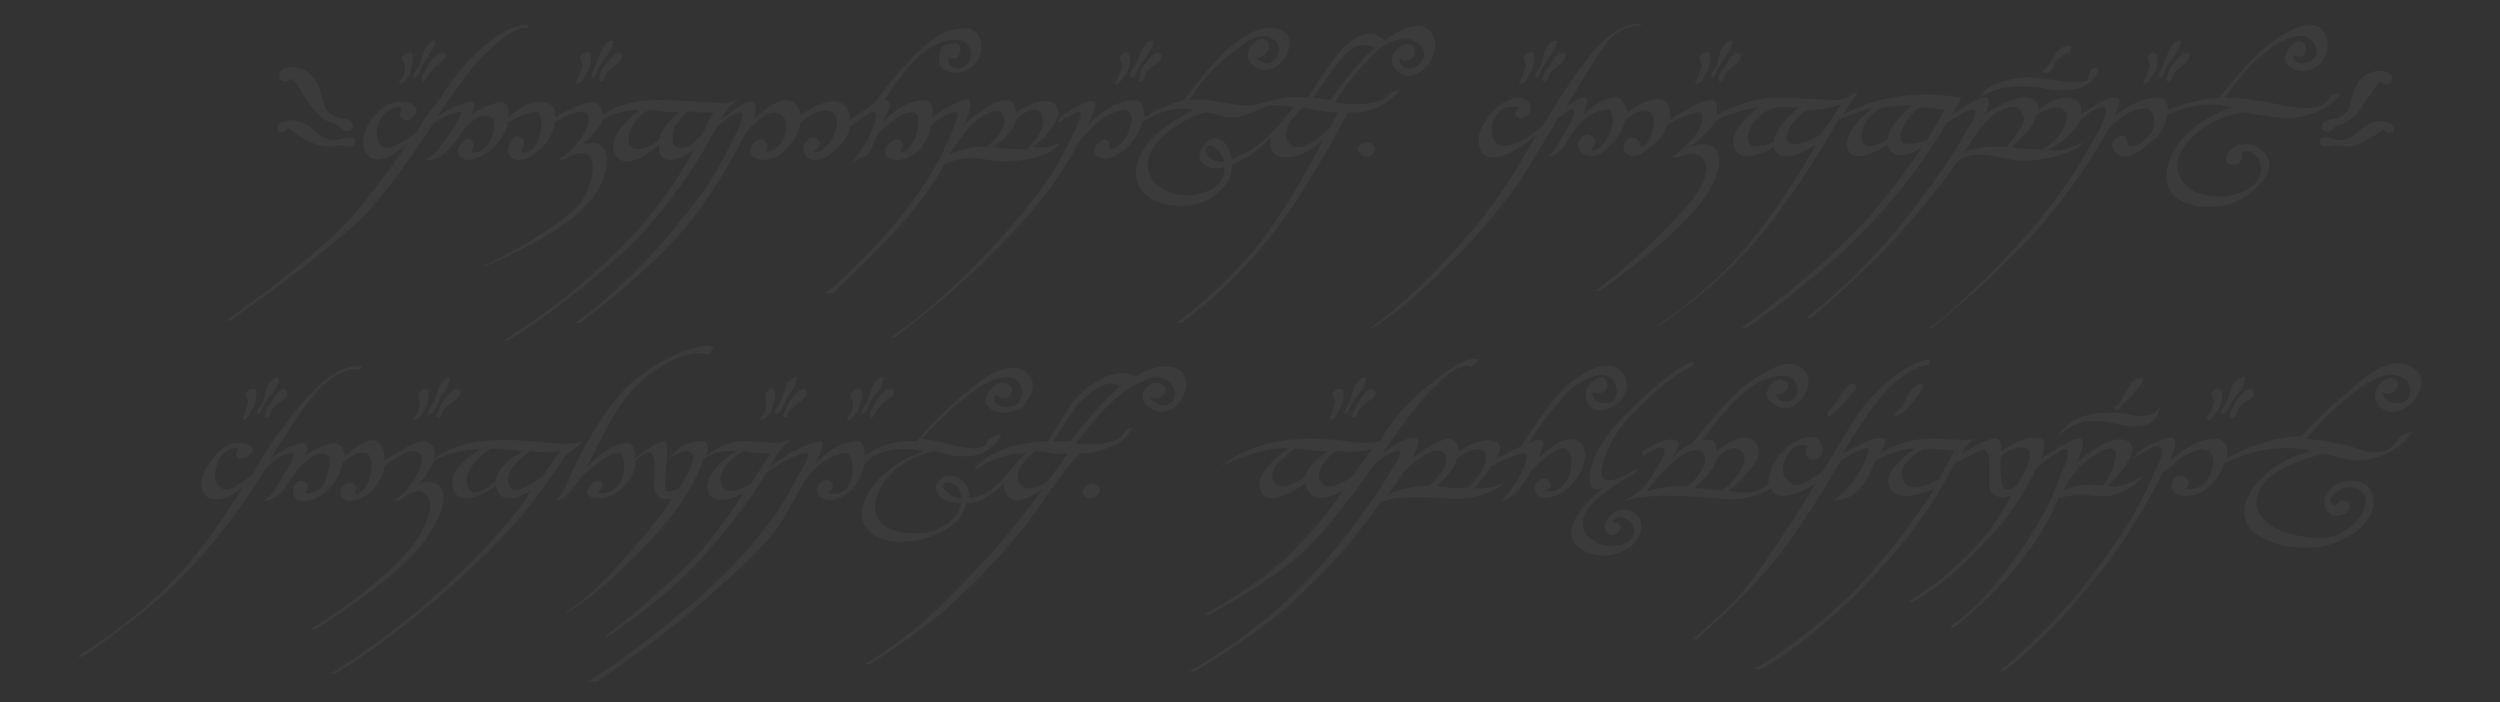 <svg xmlns:svg="http://www.w3.org/2000/svg" xmlns="http://www.w3.org/2000/svg" width="453.8" height="127.5" xml:space="preserve" version="1">
<rect width="100%" height="100%" fill="#333333" stroke="none"/>
<style>
	.s0{
		fill:#fff;
		opacity: 0.04;
	}
</style>  <defs>
    <clipPath clipPathUnits="userSpaceOnUse">
      <path d="M0 0L0 0 0 0 0 0z"/>
    </clipPath>
    <clipPath clipPathUnits="userSpaceOnUse">
      <path d="M0 0L0 0 0 0 0 0z"/>
    </clipPath>
  </defs>
  <g transform="matrix(1.25,0,0,-1.25,55.699,192.415)" class="s0">
    <g transform="matrix(3.596,0,0,3.596,-42.306,-218.403)">
      <path d="M37.5 96.9C37.5 96.9 38.2 97.3 39.2 97.1 40.1 96.9 41.8 97.1 42.2 97.8 42.2 97.8 41.8 97.5 41.1 97.6 41.1 97.6 42.5 98.7 42 99.3 41.6 99.8 40.4 99 40.4 99 40.4 99 40.4 99.5 40 99.5 39.5 99.5 38.6 98.8 38.3 98.5 38.3 98.5 38.7 99.3 38.5 99.5 38.3 99.7 37 98.8 37 98.8 37 98.8 37.2 99.4 36.7 99.5 36.1 99.5 35.5 99.1 35 98.6 35 98.6 35.6 99.5 35.1 99.5 35.1 99.5 35.6 100.4 36.5 101.3 37.5 102.1 38.2 102 38.4 101.8 38.7 101.5 38.6 100.9 38.2 100.8 37.8 100.7 37.6 101 37.7 101.2 37.7 101.2 38 101.1 38.1 101.3 38.2 101.5 38.2 101.8 37.9 101.8 37.5 101.8 37.3 101.6 37.3 101.2 37.2 100.8 37.6 100.6 38 100.6 38.4 100.6 39 101 39 101.6 39 102.3 38.6 102.4 38.3 102.4 37.9 102.4 37.3 102.3 36.3 101.3 35.3 100.3 34.7 99.4 34.7 99.4 34.7 99.4 34.3 99.1 33.7 98.7 33.7 98.7 33.7 99.3 33.3 99.4 32.8 99.6 32.2 99.2 31.7 98.9 31.7 98.9 31.7 99.4 31.2 99.5 30.7 99.6 29.8 98.7 29.8 98.7 29.8 98.7 30 99.3 29.8 99.4 29.5 99.6 28.5 98.7 28.5 98.7 28.5 98.7 28.7 99.1 28.9 99.3 29.2 99.5 29.3 99.6 29.3 99.6 29.3 99.6 28.9 99.3 28.2 99.4 27.7 99.4 27 99.5 26 99.5 25.1 99.5 24.5 99.4 23.7 98.9 23.7 98.9 23.7 99.3 23.4 99.4 22.9 99.5 21.8 98.8 21.8 98.8 21.8 98.8 21.9 99.3 21.4 99.4 20.7 99.6 19.9 98.8 19.9 98.8 19.9 98.8 20 99.3 19.7 99.4 19.4 99.5 18.5 99 18.4 98.9 18.4 98.9 18.6 99.3 18.5 99.4 18.3 99.5 17.5 99.2 17 98.8 17 98.8 18 100.3 18.7 101.1 19.5 101.9 20.2 102.5 20.7 102.4L20.7 102.5C20.7 102.5 20 102.8 18.4 101.2 17.9 100.7 17.4 100 17.1 99.5 16.5 98.8 16.2 98.2 16.2 98.2 16.2 98.2 15.8 97.9 15.4 97.7 15 97.5 14.7 97.5 14.6 98 14.5 98.5 14.9 99.3 15.6 99.2 15.6 99.2 15.4 98.8 15.7 98.7 16 98.6 16.2 99 16.2 99.1 16.1 99.5 15.4 99.5 15 99.3 14.2 98.8 13.7 97.7 14.3 97.2 14.8 96.8 15.8 97.7 15.8 97.7 15.8 97.7 14.2 95.3 12.9 94.1 11 92.3 8.5 90.6 8.5 90.6L8.7 90.6C8.7 90.6 9.9 91.5 10.1 91.6 10.6 92 11.6 92.7 12.3 93.3 13.1 93.9 13.9 94.6 14.6 95.4 15.9 97 16.9 98.6 16.9 98.6 16.9 98.6 17.7 99.1 18 99 18.1 99 17.1 97.3 16.6 97.1 16.6 97.1 16.7 97 17.1 97.2 17.4 97.4 17.7 97.7 17.9 98 18.1 98.4 18.8 99.1 19.2 98.8 19.6 98.6 19.1 97.2 18.4 97.4 18.4 97.4 18.6 97.7 18.4 97.9 18.3 98 18.1 97.9 17.9 97.6 17.8 97.3 18 97 18.4 97.1 18.9 97.2 19.6 97.6 19.9 98.6 19.9 98.6 20.7 99.1 21.1 99 21.4 98.8 21.2 97.2 20.4 97.4 20.4 97.4 20.7 97.9 20.4 98 20.1 98.2 19.7 97.5 20 97.2 20.3 96.9 20.9 97.2 21.3 97.6 21.7 98.1 21.7 98.3 21.8 98.6 21.8 98.6 22.8 99.3 23.1 98.9 23.3 98.6 22.8 97.6 21.9 97.1L22.2 97.1C22.2 97.1 22.7 97.5 23.1 97.3 23.5 97.1 23.3 95.9 22.7 95.2 21.3 93.9 18.9 92.8 18.9 92.8L19 92.8C19 92.8 21.9 94 23 95.2 24 96.2 24 97.4 23.7 97.6 23.5 97.9 22.9 97.7 22.9 97.7 22.9 97.7 23.5 98.2 23.7 98.7 23.7 98.7 24.3 99.1 25.2 99.1 25.2 99.1 23.8 98.1 24.2 97.3 24.7 96.5 26 97.7 26 97.7 26 97.7 25.9 97.2 26.3 97.1 26.8 97 27.4 97.5 27.4 97.5 27.4 97.5 26.3 95.3 24.2 93.3 21.7 90.9 19.7 89.8 19.7 89.8L19.9 89.8C19.9 89.8 22.1 91.1 24.6 93.4 27 95.7 28.3 98.4 28.3 98.4 28.3 98.4 29.1 99.1 29.3 99 29.5 98.9 29.1 98.1 29 98 28.9 97.8 28.3 96.3 26.9 94.7 24.8 92 22.6 90.5 22.6 90.5L22.8 90.5C22.8 90.5 25.3 92.3 27.1 94.4 28.6 96.3 29.5 98.2 29.5 98.2 29.5 98.2 30.2 99 30.6 99 31 99 31.2 98.7 31.1 98.2 31 97.7 30.6 97.4 30.3 97.4 30.3 97.4 30.5 97.7 30.2 97.9 29.9 98 29.6 97.6 29.7 97.3 29.9 97 30.6 97 31 97.4 31.5 97.9 31.6 98.1 31.7 98.6 31.7 98.6 32.5 99.3 33 99 33.5 98.6 32.8 97.3 32.2 97.4 32.2 97.4 32.7 97.7 32.4 97.9 32.1 98.2 31.6 97.6 31.9 97.3 32.1 96.9 32.7 97.1 33 97.4 33.4 97.7 33.6 98 33.7 98.4 33.7 98.4 34.5 99.1 34.7 99 34.9 98.9 34.5 97.8 33.7 96.9 33.7 96.9 34 97.1 34.2 97.2 34.4 97.2 34.5 97.4 34.6 97.6 34.6 97.7 34.8 98.1 34.8 98.1 34.8 98.1 35.7 99.1 36.3 99 36.7 98.9 36.3 97.3 35.7 97.4 35.7 97.4 36 97.7 35.7 97.9 35.4 98 34.9 97.5 35.2 97.2 35.6 96.9 36.3 97.2 36.6 97.6 36.9 98 37 98.5 37 98.5 37 98.5 37.7 99.1 38 99 38.2 99 37.6 97.7 37.4 97.3 37.2 96.9 36.6 95.8 35.5 94.5 34 92.7 32.7 91.7 32.7 91.7L33 91.7C33 91.7 34.7 93.3 35.7 94.4 37.1 96 37.5 96.9 37.5 96.9zM26 97.9C26 97.9 25.1 97.2 24.8 97.7 24.6 98.2 25.1 98.9 25.6 99.1 25.6 99.1 26.3 99 26.8 99 26.8 99 26.1 98.5 26 97.9zM28 98.7C27.9 98.5 27.8 98.1 27.5 97.9 27.3 97.6 26.9 97.5 26.7 97.6 26.5 97.7 26.5 98 26.6 98.4 26.8 98.7 27.1 99 27.1 99 27.1 99 27.3 99.1 27.6 99 27.9 99 28.1 99 28.2 99 28.2 99 28.1 98.9 28 98.7zM40.4 98.7C40.4 98.7 41.1 99.4 41.4 99 41.8 98.3 40.8 97.5 40.8 97.5 40.1 97.5 39.5 97.6 39.5 97.6 40.4 98.3 40.4 98.7 40.4 98.7zM38.5 98.4C39 98.9 39.6 99.2 39.8 99 40.3 98.4 39.2 97.6 39.2 97.6 38.6 97.7 37.7 97.3 37.7 97.3 37.8 97.5 38.2 98 38.5 98.4z" />
    </g>
    <g transform="matrix(3.596,0,0,3.596,-42.306,-218.403)">
      <path d="M55.9 99.9L55.5 99.8C55.1 99.1 53.3 99.4 53.3 99.4 53.7 100.2 54.6 101.1 55.1 101.6 55.7 102 56.3 102.1 56.6 101.8 57 101.6 56.9 101.2 56.8 101.1 56.7 100.9 56.4 100.7 56.1 100.8 55.8 101 55.9 101.2 55.9 101.2 56.1 101 56.3 101.1 56.4 101.2 56.5 101.3 56.6 101.5 56.4 101.7 56 102 55.1 101.1 55.9 100.6 56.3 100.3 56.8 100.6 57.1 101 57.3 101.3 57.5 101.9 57.1 102.3 56.5 102.9 55.3 101.9 55.3 101.9 54.9 102.3 54.3 102.3 53.6 101.6 52.9 100.8 52.2 99.6 52.2 99.6 51.2 99.7 50.9 99.5 50.4 99.4 49.9 99.2 49.4 99.3 48.7 99.4 48 99.6 47.4 99.5 47.4 99.5 48 100.5 48.9 101.3 49.4 101.6 49.8 102 50.4 102.2 50.7 102 51 101.9 51.2 101.4 50.8 101.1 50.5 100.8 50.1 101.2 50.1 101.2 50.5 101.2 50.8 101.7 50.5 101.9 50.3 102.1 50 101.8 49.9 101.7 49.8 101.6 49.6 101.1 50 100.9 50.3 100.6 50.8 100.7 51.1 101 51.4 101.3 51.6 101.9 51.3 102.2 50.9 102.6 50 102.5 49 101.6 48.1 100.8 47.2 99.5 47.2 99.5 46.3 99.3 45.6 98.8 45.6 98.8 45.6 98.8 45.6 99.5 45.2 99.5 44.2 99.5 43.3 98.5 43.3 98.5 43.8 99.4 43.6 99.6 43.2 99.4 42.8 99.2 42.4 99 42.2 98.8 42.1 98.7 42.1 98.7 42.1 98.6 42.2 98.6 42.2 98.6 42.3 98.7 42.5 98.8 42.9 99.1 43 99 43.1 98.9 42.8 98.3 42.5 97.7 42.2 97.1 41.7 96 39.4 93.5 37.1 91 35.3 89.9 35.3 89.9L35.5 89.9C38.5 92.2 40.2 94 41.2 95.2 41.8 95.9 42.3 96.7 42.6 97.2 42.8 97.5 42.8 97.6 42.8 97.6 43.6 98.7 44.2 99 44.7 99.1 45.1 99.1 45.2 98.8 44.9 98.1 44.6 97.5 44.2 97.5 44.2 97.5 44.2 97.9 44 98 43.8 97.8 43.6 97.7 43.5 97.5 43.6 97.3 43.8 97.1 44.2 97 44.8 97.5 45.3 97.9 45.5 98.6 45.5 98.6 46.7 99.4 47.6 99.1 47.6 99.1 44.9 97.8 45 96.3 45.6 95.7 46.3 95.1 47.5 95.1 48.2 95.5 49.3 96.2 49.1 96.9 49.1 96.9 50 97.2 50.7 98 50.7 98 50.7 98 50.5 97.2 51.2 97.2 52 97.1 52.8 97.9 52.8 97.9 52.8 97.9 51.8 95.8 50.3 93.8 49.5 92.8 48.7 92 48.1 91.5 47.4 90.9 46.9 90.5 46.9 90.5L47.1 90.5C49.6 92.4 51.2 94.5 52.2 96.2 53.2 97.8 53.8 99 53.8 99 55.2 98.9 55.9 99.9 55.9 99.9zM53.1 100.6C53.6 101.3 54 101.7 54.3 101.7 54.6 101.8 54.9 101.6 54.9 101.6 54.2 101.1 53.1 99.5 53.1 99.5L52.4 99.6C52.4 99.6 52.6 99.9 53.1 100.6zM50.2 97.7C49.6 97.3 49.1 97.1 49.1 97.1 49.1 97.1 49.1 97.5 48.8 97.8 48.4 98.1 48.2 97.9 48 97.7 47.8 97.5 47.7 97.1 48 96.9 48.4 96.6 48.8 96.8 48.8 96.8 48.9 96.4 48.6 96.1 48.3 95.9 47.7 95.6 46.9 95.5 46.2 96 45.4 96.6 45.7 97.5 46.4 98.1 47.1 98.7 47.9 99 48.1 99 48.4 99 48.7 98.8 49.1 98.8 49.6 98.8 49.9 99 50.4 99.2 50.8 99.4 51.6 99.2 51.6 99.2 51.3 98.8 50.7 98.1 50.2 97.7zM48.8 97C48.1 97 48 97.5 48.1 97.6 48.2 97.7 48.4 97.7 48.5 97.5 48.8 97.3 48.8 97 48.8 97zM53.4 99L53.1 98.4C53.1 98.4 51.9 97.1 51.4 97.8 51 98.4 52 99.2 52 99.2 52 99.2 52.8 99 53.4 99z" />
    </g>
    <g transform="matrix(3.596,0,0,3.596,-42.306,-218.403)">
      <path d="M54.9 97.5C54.9 97.6 54.8 97.8 54.6 97.8 54.4 97.8 54.2 97.7 54.2 97.5 54.2 97.4 54.4 97.2 54.6 97.2 54.7 97.2 54.9 97.4 54.9 97.5z" />
    </g>
    <g transform="matrix(3.596,0,0,3.596,-42.306,-218.403)">
      <path d="M44.4 100.2C44.5 100.1 44.6 100.2 44.8 100.5 45 100.7 45.1 101.3 44.9 101.4 44.8 101.5 44.6 101.3 44.6 101.2 44.6 101 44.8 101 44.6 100.6 44.5 100.3 44.4 100.2 44.4 100.2z" />
    </g>
    <g transform="matrix(3.596,0,0,3.596,-42.306,-218.403)">
      <path d="M45.1 100.4C45.2 100.4 45.3 100.7 45.4 100.9 45.5 101 45.7 101.3 45.8 101.5 45.9 101.6 46 101.9 45.9 101.9 45.8 101.9 45.7 101.9 45.6 101.7 45.4 101.5 45.4 101.2 45.2 100.9 45.1 100.7 44.9 100.5 45.1 100.4z" />
    </g>
    <g transform="matrix(3.596,0,0,3.596,-42.306,-218.403)">
      <path d="M45.5 100.8C45.4 100.6 45.4 100.5 45.4 100.4 45.3 100.2 45.5 100.2 45.6 100.4 45.6 100.6 45.8 100.8 46 100.9 46.2 101 46.4 101.3 46.2 101.4 46 101.5 45.6 101 45.5 100.8z" />
    </g>
    <g transform="matrix(3.596,0,0,3.596,-42.306,-218.403)">
      <path d="M22.6 100.2C22.7 100.1 22.9 100.2 23 100.5 23.2 100.7 23.3 101.3 23.2 101.4 23 101.5 22.8 101.3 22.8 101.2 22.8 101 23 101 22.8 100.6 22.7 100.3 22.6 100.2 22.6 100.2z" />
    </g>
    <g transform="matrix(3.596,0,0,3.596,-42.306,-218.403)">
      <path d="M23.3 100.4C23.4 100.4 23.5 100.7 23.6 100.9 23.7 101 23.9 101.3 24 101.5 24.1 101.6 24.2 101.9 24.1 101.9 24 101.9 23.9 101.9 23.8 101.7 23.6 101.5 23.6 101.2 23.4 100.9 23.4 100.7 23.2 100.5 23.3 100.4z" />
    </g>
    <g transform="matrix(3.596,0,0,3.596,-42.306,-218.403)">
      <path d="M23.7 100.8C23.6 100.6 23.6 100.5 23.6 100.4 23.5 100.2 23.7 100.2 23.8 100.4 23.8 100.6 24.1 100.8 24.2 100.9 24.4 101 24.6 101.3 24.4 101.4 24.2 101.5 23.9 101 23.7 100.8z" />
    </g>
    <g transform="matrix(3.596,0,0,3.596,-42.306,-218.403)">
      <path d="M15.5 100.2C15.5 100.1 15.7 100.2 15.9 100.5 16 100.7 16.1 101.3 16 101.4 15.9 101.5 15.6 101.3 15.6 101.2 15.6 101 15.8 101 15.7 100.6 15.6 100.3 15.4 100.2 15.5 100.2z" />
    </g>
    <g transform="matrix(3.596,0,0,3.596,-42.306,-218.403)">
      <path d="M16.1 100.4C16.2 100.4 16.4 100.7 16.4 100.9 16.5 101 16.7 101.3 16.8 101.5 16.9 101.6 17 101.9 16.9 101.9 16.8 101.9 16.8 101.9 16.6 101.7 16.5 101.5 16.4 101.2 16.3 100.9 16.2 100.7 16 100.5 16.1 100.4z" />
    </g>
    <g transform="matrix(3.596,0,0,3.596,-42.306,-218.403)">
      <path d="M16.6 100.8C16.5 100.6 16.4 100.5 16.4 100.4 16.4 100.2 16.5 100.2 16.6 100.4 16.7 100.6 16.9 100.8 17 100.9 17.2 101 17.5 101.3 17.3 101.4 17 101.5 16.7 101 16.6 100.8z" />
    </g>
    <g transform="matrix(3.596,0,0,3.596,-42.306,-218.403)">
      <path d="M60.7 100.2C60.8 100.1 61 100.2 61.1 100.5 61.3 100.7 61.4 101.3 61.3 101.4 61.1 101.5 60.9 101.3 60.9 101.2 60.9 101 61.1 101 60.9 100.6 60.8 100.3 60.7 100.2 60.7 100.2z" />
    </g>
    <g transform="matrix(3.596,0,0,3.596,-42.306,-218.403)">
      <path d="M61.4 100.4C61.5 100.4 61.6 100.7 61.7 100.9 61.8 101 62 101.3 62.1 101.5 62.2 101.6 62.3 101.9 62.2 101.9 62.1 101.9 62 101.9 61.9 101.7 61.7 101.5 61.7 101.2 61.6 100.9 61.5 100.7 61.3 100.5 61.4 100.4z" />
    </g>
    <g transform="matrix(3.596,0,0,3.596,-42.306,-218.403)">
      <path d="M61.9 100.8C61.7 100.6 61.7 100.5 61.7 100.4 61.6 100.2 61.8 100.2 61.9 100.4 61.9 100.6 62.2 100.8 62.3 100.9 62.5 101 62.7 101.3 62.5 101.4 62.3 101.5 62 101 61.9 100.8z" />
    </g>
    <g transform="matrix(3.596,0,0,3.596,-42.306,-218.403)">
      <path d="M67.8 100.2C67.9 100.1 68.1 100.2 68.2 100.5 68.4 100.7 68.5 101.3 68.4 101.4 68.2 101.5 68 101.3 68 101.2 68 101 68.2 101 68 100.6 67.9 100.3 67.8 100.2 67.8 100.2z" />
    </g>
    <g transform="matrix(3.596,0,0,3.596,-42.306,-218.403)">
      <path d="M68.5 100.4C68.6 100.4 68.7 100.7 68.8 100.9 68.9 101 69.1 101.3 69.2 101.5 69.3 101.6 69.4 101.9 69.3 101.9 69.2 101.9 69.1 101.9 69 101.7 68.8 101.5 68.8 101.2 68.7 100.9 68.6 100.7 68.4 100.5 68.5 100.4z" />
    </g>
    <g transform="matrix(3.596,0,0,3.596,-42.306,-218.403)">
      <path d="M69 100.8C68.8 100.6 68.8 100.5 68.8 100.4 68.7 100.2 68.9 100.2 69 100.4 69 100.6 69.3 100.8 69.4 100.9 69.6 101 69.8 101.3 69.6 101.4 69.4 101.5 69.1 101 69 100.8z" />
    </g>
    <g transform="matrix(3.596,0,0,3.596,-42.306,-218.403)">
      <path d="M85.9 100.2C86 100.1 86.1 100.2 86.3 100.5 86.5 100.7 86.6 101.3 86.4 101.4 86.3 101.5 86.1 101.3 86.1 101.2 86.1 101 86.3 101 86.1 100.6 86 100.3 85.9 100.2 85.9 100.2z" />
    </g>
    <g transform="matrix(3.596,0,0,3.596,-42.306,-218.403)">
      <path d="M86.6 100.4C86.7 100.4 86.8 100.7 86.9 100.9 87 101 87.2 101.3 87.3 101.5 87.4 101.6 87.5 101.9 87.4 101.9 87.3 101.9 87.2 101.9 87.1 101.7 86.9 101.5 86.9 101.2 86.7 100.9 86.7 100.7 86.4 100.5 86.6 100.4z" />
    </g>
    <g transform="matrix(3.596,0,0,3.596,-42.306,-218.403)">
      <path d="M87 100.8C86.9 100.6 86.9 100.5 86.9 100.4 86.8 100.2 87 100.2 87.1 100.4 87.1 100.6 87.4 100.8 87.5 100.9 87.7 101 87.9 101.3 87.7 101.4 87.5 101.5 87.2 101 87 100.8z" />
    </g>
    <g transform="matrix(3.596,0,0,3.596,-42.306,-218.403)">
      <path d="M93.5 99.7C93.2 98.9 92 99.2 91 99.4 90 99.6 89.2 99.6 89.2 99.6 90 100.7 90.7 101.4 91.4 101.8 92.1 102.2 92.5 102.1 92.6 102 92.8 101.9 93 101.6 92.9 101.3 92.8 101.1 92.5 100.9 92.2 101 91.9 101.1 92 101.3 92 101.3 92.5 101.1 92.6 101.6 92.4 101.8 92.2 102 92 101.8 91.9 101.7 91.8 101.6 91.4 101.1 91.9 100.8 92.5 100.5 92.9 100.8 93.1 101 93.3 101.2 93.6 101.9 93.1 102.4 92.6 102.8 91.7 102.3 90.8 101.6 90 100.9 89 99.6 89 99.6 87.8 99.5 86.9 99.1 86.9 99.1 86.9 99.1 87 99.6 86.5 99.6 85.6 99.6 84.7 98.8 84.7 98.8 84.9 99.1 85.1 99.6 84.8 99.6 84.5 99.7 83.4 98.9 83.4 98.9 83.4 98.9 83.6 99.5 82.9 99.6 82.2 99.6 81.7 99.1 81.7 99.1 81.7 99.3 81.6 99.6 81.1 99.6 80.5 99.6 79.5 98.9 79.5 98.9 79.6 99 79.8 99.5 79.6 99.6 79.3 99.7 78.2 98.9 78.2 98.9 78.4 99.3 78.6 99.6 78.6 99.6 75.6 100.1 73.8 98.9 73.8 98.9 74 99.3 74.4 99.8 74.4 99.8 74.1 99.8 74.2 99.6 73.6 99.5 73 99.5 72 99.6 70.9 99.6 69.7 99.5 68.7 98.9 68.7 98.9 68.7 99 68.8 99.6 68.4 99.5 68 99.5 66.8 98.7 66.8 98.7 66.8 98.7 66.9 99.4 66.5 99.5 66 99.7 65.1 99 65.1 99 65.1 99 65 99.5 64.7 99.6 64.1 99.7 63.3 98.9 63.3 98.9 63.3 98.9 63.6 99.5 63.4 99.6 63.2 99.7 62.6 99.2 62.6 99.2 63.8 101.2 64 101.5 64.5 102.1 65.2 102.6 65.6 102.5 65.6 102.5L65.7 102.6C64.9 102.6 64.1 102 63.5 101.2 62.5 99.9 61.7 98.5 61.7 98.5 60.7 97.6 60.1 97.6 59.9 97.7 59.6 97.8 59.5 98.5 59.8 98.9 60.2 99.4 60.7 99.2 60.7 99.2 60.7 99.2 60.4 98.9 60.7 98.8 60.8 98.7 60.9 98.8 61.1 98.9 61.2 99.1 61.3 99.3 61 99.5 60.6 99.8 59.7 99.3 59.4 98.7 59 98.2 59 97.6 59.3 97.3 60 96.8 61.4 98.1 61.4 98.1 60.9 97.2 59.9 95.3 57.9 93.2 56.1 91.2 54.7 90.3 54.7 90.3L54.8 90.3C55.7 90.8 56.9 91.9 58.2 93.2 59.2 94.2 60.1 95.3 60.8 96.3 61.6 97.6 62.2 98.6 62.3 98.8 62.5 98.9 62.8 99.2 62.9 99.1 63 99 62.9 98.7 62.5 98.1 62.2 97.5 61.9 97.2 61.9 97.2 61.9 97.2 62.4 97.3 62.7 97.9 63.3 99 64.2 99.2 64.4 99.1 64.5 98.9 64.6 98.5 64.3 98 63.9 97.3 63.6 97.5 63.6 97.5 63.6 97.5 64 97.8 63.7 98 63.3 98.4 62.9 97.6 63.2 97.4 63.6 97.1 64 97.2 64.4 97.7 64.9 98.1 65 98.7 65 98.7 65.9 99.4 66.3 99 66.1 98.3 66 97.6 65.6 97.6 65.6 97.6 65.6 97.6 65.7 97.7 65.5 97.9 65.1 98.2 64.8 97.6 65 97.4 65.2 97.2 65.5 97.1 66 97.6 66.6 98 66.7 98.5 66.7 98.5 66.7 98.5 68.1 99.3 68.1 98.9 68.3 98.2 66.9 97.2 66.9 97.2L67.2 97.2C67.4 97.3 67.7 97.4 67.9 97.3 68.1 97.3 68.9 96.7 67.3 95 65.5 93 63.8 91.8 63.8 91.8L64 91.8C67.3 94.2 68.8 95.8 68.8 97.1 68.7 98.1 67.6 97.6 67.6 97.6 68.3 98.1 68.7 98.7 68.7 98.7 69.8 99.2 70.4 99.2 70.4 99.2 70.4 99.2 69.1 98.3 69.4 97.6 69.7 96.8 71 97.6 71 97.6 71.3 96.7 72.7 97.7 72.7 97.7 72.7 97.7 71.8 96 70.4 94.2 68.7 91.9 66.3 90.4 66.3 90.4L66.4 90.4C67.2 91 68.9 92.1 70.6 94.2 72.3 96.3 73.6 98.7 73.6 98.7 74.3 99 75 99.2 75 99.2 75 99.2 73.7 98.2 74 97.5 74.3 96.8 75.6 97.7 75.6 97.7 75.9 96.8 77 97.6 77 97.6 77 97.6 75.8 95.8 74.6 94.5 72.3 92.1 69.7 90.3 69.7 90.3L69.9 90.3C69.9 90.3 72.9 92.3 75 94.6 76.9 96.6 78 98.6 78 98.6 78.5 98.9 79 99.2 79.1 99.1 79.2 99 79.1 98.7 78.8 98.3 78.6 97.9 77.8 96.5 76 94.3 74.2 92.1 72.3 90.7 72.3 90.7L72.5 90.7C72.5 90.7 74.1 92 75.9 93.9 77.7 95.9 78.4 97 78.4 97 78.4 97 78.7 97.3 79.3 97.3 80.1 97.3 80.8 96.9 81.7 97.1 83.2 97.3 83.5 97.8 83.5 97.8 82.5 97.3 82.1 97.5 82.1 97.5 83.1 98 83.4 98.7 83.4 98.7 83.8 99.1 84.3 99.3 84.4 99.2 84.5 99 84.2 98.3 83.8 97.7 83.5 97.1 82.4 95.3 80.8 93.6 78.7 91.3 77.3 90.3 77.3 90.3L77.4 90.3C77.4 90.3 80.4 92.7 82.1 94.8 83.6 96.6 84.5 98.3 84.5 98.3 85.4 99.3 86.1 99.2 86.2 99.1 86.3 99 86.6 98.5 86.1 98 85.5 97.4 85.3 97.7 85.3 97.7 85.3 97.7 85.3 97.9 85.2 98 85 98.2 84.4 97.8 84.8 97.4 85.1 97 85.7 97.3 86.2 97.8 86.8 98.2 86.9 98.9 86.9 98.9 88.4 99.6 89.5 99.2 89.5 99.2 87.2 98.4 86.7 96.8 86.9 96.1 87.1 95.3 88.3 95 89.4 95.3 90.5 95.7 91.1 96.5 91 97 90.9 97.5 90.4 97.8 89.8 97.7 89.2 97.5 89.1 96.8 89.6 96.9 90 96.9 89.9 97.4 89.9 97.4 90.4 97.6 91 96.9 90.5 96.2 89.9 95.5 88.7 95.5 88 95.8 87.3 96.2 86.9 97 87.9 98 88.9 99 90.1 99 90.1 99 90.1 99 91.4 98.7 92.1 98.8 93.5 99 93.9 99.8 93.9 99.8L93.5 99.7zM71 97.8C71 97.8 70.1 97.4 70 97.8 69.8 98.2 70.3 99 71.1 99.2 71.1 99.2 71.6 99.2 72 99.2 72 99.2 71.1 98.5 71 97.8zM72.9 98.1C72.9 98.1 71.9 97.5 71.6 97.8 71.3 98.1 72 99 72.4 99.1 72.4 99.1 73 99.1 73.7 99.3 73.7 99.3 73.4 98.8 72.9 98.1zM75.6 97.9C75.6 97.9 74.8 97.4 74.6 97.8 74.4 98.1 74.7 98.9 75.4 99.2 75.4 99.2 76.1 99.3 76.6 99.3 76.6 99.3 75.6 98.5 75.6 97.9zM77.2 97.9C77.2 97.9 76.5 97.6 76.2 97.8 75.9 98 76.4 98.9 76.9 99.2 76.9 99.2 77.5 99.2 77.9 99.1L77.2 97.9zM80.4 97.6C80.4 97.6 79.4 97.7 78.7 97.4L79.3 98.3C79.3 98.3 79.6 98.7 80 99 80.4 99.2 80.9 99.4 81 99 81.2 98.8 81.1 98.5 80.9 98.3 80.7 97.9 80.4 97.6 80.4 97.6zM81.8 97.5C81.8 97.5 81.2 97.5 80.6 97.6 80.6 97.6 81.5 98.3 81.6 98.9 81.6 98.9 82.5 99.5 82.8 99 83 98.6 82.4 97.7 81.8 97.5z" />
    </g>
    <g transform="matrix(3.596,0,0,3.596,-42.306,-218.403)">
      <path d="M81.8 100C82.6 99.8 83.3 99.9 83.6 100.1 83.9 100.2 84.3 100.8 84 100.8 83.7 100.8 83.7 100.3 83.7 100.3 83 100.1 82.7 100.3 81.6 100.4 81 100.5 80.5 100.3 80.1 100.2 79.5 100 79.3 99.6 79.3 99.6 80.1 100.1 80.9 100.1 81.8 100z" />
    </g>
    <g transform="matrix(3.596,0,0,3.596,-42.306,-218.403)">
      <path d="M81.9 100.6C82 100.5 82.3 100.7 82.3 100.9 82.4 101.1 82.7 101.4 82.9 101.4 83 101.5 83.1 101.7 82.9 101.7 82.8 101.7 82.5 101.6 82.4 101.4 82.3 101.2 82.1 100.9 82 100.8 81.9 100.7 81.8 100.6 81.9 100.6z" />
    </g>
    <g transform="matrix(3.596,0,0,3.596,-355.531,-267.227)">
      <path d="M140.2 100.2C140.2 100.1 140.4 100.2 140.5 100.5 140.7 100.7 140.8 101.3 140.7 101.4 140.5 101.5 140.3 101.3 140.3 101.2 140.3 101 140.5 101 140.3 100.6 140.3 100.3 140.1 100.2 140.2 100.2z" />
    </g>
    <g transform="matrix(3.596,0,0,3.596,-355.531,-267.227)">
      <path d="M140.8 100.4C140.9 100.4 141 100.7 141.1 100.9 141.2 101 141.4 101.3 141.5 101.4 141.6 101.6 141.7 101.9 141.6 101.9 141.5 101.9 141.4 101.8 141.3 101.7 141.1 101.5 141.1 101.2 141 100.9 140.9 100.7 140.7 100.5 140.8 100.4z" />
    </g>
    <g transform="matrix(3.596,0,0,3.596,-355.531,-267.227)">
      <path d="M141.3 100.8C141.2 100.6 141.1 100.5 141.1 100.4 141 100.2 141.2 100.2 141.3 100.4 141.3 100.6 141.6 100.8 141.7 100.9 141.9 101 142.2 101.2 141.9 101.4 141.7 101.5 141.4 101 141.3 100.8z" />
    </g>
    <g transform="matrix(3.596,0,0,3.596,-355.531,-267.227)">
      <path d="M175.6 100.2C175.7 100.1 175.8 100.2 176 100.5 176.2 100.7 176.3 101.3 176.1 101.4 176 101.5 175.8 101.3 175.8 101.2 175.8 101 176 101 175.8 100.6 175.7 100.3 175.5 100.2 175.6 100.2z" />
    </g>
    <g transform="matrix(3.596,0,0,3.596,-355.531,-267.227)">
      <path d="M176.2 100.4C176.4 100.4 176.5 100.7 176.6 100.9 176.7 101 176.9 101.3 177 101.4 177.1 101.6 177.2 101.9 177.1 101.9 177 101.9 176.9 101.8 176.7 101.7 176.6 101.5 176.5 101.2 176.4 100.9 176.3 100.7 176.1 100.5 176.2 100.4z" />
    </g>
    <g transform="matrix(3.596,0,0,3.596,-355.531,-267.227)">
      <path d="M176.7 100.8C176.6 100.6 176.6 100.5 176.5 100.4 176.5 100.2 176.7 100.2 176.8 100.4 176.8 100.6 177 100.8 177.2 100.9 177.4 101 177.6 101.2 177.4 101.4 177.2 101.5 176.8 101 176.7 100.8z" />
    </g>
    <g transform="matrix(3.596,0,0,3.596,-355.531,-267.227)">
      <path d="M120.7 100.2C120.7 100.1 120.9 100.2 121.1 100.5 121.2 100.7 121.4 101.3 121.2 101.4 121.1 101.5 120.9 101.3 120.8 101.2 120.8 101 121 101 120.9 100.6 120.8 100.3 120.6 100.2 120.7 100.2z" />
    </g>
    <g transform="matrix(3.596,0,0,3.596,-355.531,-267.227)">
      <path d="M121.3 100.4C121.4 100.4 121.6 100.7 121.6 100.9 121.7 101 121.9 101.3 122 101.4 122.1 101.6 122.2 101.9 122.1 101.9 122 101.9 122 101.8 121.8 101.7 121.7 101.5 121.6 101.2 121.5 100.9 121.4 100.7 121.2 100.5 121.3 100.4z" />
    </g>
    <g transform="matrix(3.596,0,0,3.596,-355.531,-267.227)">
      <path d="M121.8 100.8C121.7 100.6 121.6 100.5 121.6 100.4 121.6 100.2 121.7 100.2 121.8 100.4 121.9 100.6 122.1 100.8 122.2 100.9 122.4 101 122.7 101.2 122.5 101.4 122.2 101.5 121.9 101 121.8 100.8z" />
    </g>
    <g transform="matrix(3.596,0,0,3.596,-355.531,-267.227)">
      <path d="M117.2 100.2C117.2 100.1 117.4 100.2 117.6 100.5 117.7 100.7 117.9 101.3 117.7 101.4 117.6 101.5 117.4 101.3 117.4 101.2 117.3 101 117.5 101 117.4 100.6 117.3 100.3 117.1 100.2 117.2 100.2z" />
    </g>
    <g transform="matrix(3.596,0,0,3.596,-355.531,-267.227)">
      <path d="M117.8 100.4C118 100.4 118.1 100.7 118.2 100.9 118.2 101 118.4 101.3 118.5 101.4 118.6 101.6 118.7 101.9 118.6 101.9 118.5 101.9 118.5 101.8 118.3 101.7 118.2 101.5 118.1 101.2 118 100.9 117.9 100.7 117.7 100.5 117.8 100.4z" />
    </g>
    <g transform="matrix(3.596,0,0,3.596,-355.531,-267.227)">
      <path d="M118.3 100.8C118.2 100.6 118.2 100.5 118.1 100.4 118.1 100.2 118.3 100.2 118.3 100.4 118.4 100.6 118.6 100.8 118.8 100.9 118.9 101 119.2 101.2 119 101.4 118.8 101.5 118.4 101 118.3 100.8z" />
    </g>
    <g transform="matrix(3.596,0,0,3.596,-355.531,-267.227)">
      <path d="M103.2 100.2C103.2 100.1 103.4 100.2 103.6 100.5 103.7 100.7 103.9 101.3 103.7 101.4 103.6 101.5 103.4 101.3 103.4 101.2 103.3 101 103.5 101 103.4 100.6 103.3 100.3 103.1 100.2 103.2 100.2z" />
    </g>
    <g transform="matrix(3.596,0,0,3.596,-355.531,-267.227)">
      <path d="M103.8 100.4C104 100.4 104.1 100.7 104.2 100.9 104.2 101 104.4 101.3 104.5 101.4 104.6 101.6 104.7 101.9 104.6 101.9 104.6 101.9 104.5 101.8 104.3 101.7 104.2 101.5 104.1 101.2 104 100.9 103.9 100.7 103.7 100.5 103.8 100.4z" />
    </g>
    <g transform="matrix(3.596,0,0,3.596,-355.531,-267.227)">
      <path d="M104.3 100.8C104.2 100.6 104.2 100.5 104.1 100.4 104.1 100.2 104.3 100.2 104.3 100.4 104.4 100.6 104.6 100.8 104.8 100.9 104.9 101 105.2 101.2 105 101.4 104.8 101.5 104.4 101 104.3 100.8z" />
    </g>
    <g transform="matrix(3.596,0,0,3.596,-355.531,-267.227)">
      <path d="M96.3 100.2C96.3 100.1 96.5 100.2 96.6 100.5 96.8 100.7 96.9 101.3 96.8 101.4 96.6 101.5 96.4 101.3 96.4 101.2 96.4 101 96.6 101 96.4 100.6 96.4 100.3 96.2 100.2 96.3 100.2z" />
    </g>
    <g transform="matrix(3.596,0,0,3.596,-355.531,-267.227)">
      <path d="M96.9 100.4C97 100.4 97.1 100.7 97.2 100.9 97.3 101 97.5 101.3 97.6 101.4 97.7 101.6 97.8 101.9 97.7 101.9 97.6 101.9 97.5 101.8 97.4 101.7 97.2 101.5 97.2 101.2 97.1 100.9 97 100.7 96.8 100.5 96.9 100.4z" />
    </g>
    <g transform="matrix(3.596,0,0,3.596,-355.531,-267.227)">
      <path d="M97.4 100.8C97.2 100.6 97.2 100.5 97.2 100.4 97.1 100.2 97.3 100.2 97.4 100.4 97.4 100.6 97.7 100.8 97.8 100.9 98 101 98.2 101.2 98 101.4 97.8 101.5 97.5 101 97.4 100.8z" />
    </g>
    <g transform="matrix(3.596,0,0,3.596,-355.531,-267.227)">
      <path d="M110 99.3C110 99.3 109.9 99.2 109.2 99.2 108.3 99.2 105.6 99.8 104 98.6 104 98.6 104.2 99.2 103.6 99.3 103.4 99.3 103.1 99.2 102.8 99 102.4 98.8 102 98.5 102 98.5 102 98.5 102.1 99 101.7 99.3 101.4 99.5 100.6 98.9 100.4 98.7 100.4 98.7 100.4 99.1 100.1 99.2 99.8 99.3 99 98.9 98.8 98.7 98.8 98.7 99 99.1 98.8 99.2 98.6 99.3 97.9 99 97.4 98.6 97.4 98.6 97.9 99.4 98.5 100.3 99.2 101.3 100 102.3 101 102.2L101.1 102.3C101.1 102.3 100.1 102.7 98.4 100.5 98.4 100.5 97.3 99.2 96.7 98 96.7 98 95.7 97 95.3 97.5 94.9 97.9 95.4 99.2 96.1 99 96.1 99 95.9 98.8 96.1 98.6 96.3 98.5 96.9 98.9 96.6 99.1 96.3 99.3 95.6 99.4 95 98.5 94.3 97.6 94.7 97.2 94.9 97 95.2 96.9 95.7 96.9 96.3 97.5 96.3 97.5 95.1 95.4 93.5 93.7 91.9 92 89.6 90.6 89.6 90.6L89.8 90.6C89.8 90.6 92.1 92.1 93.7 93.7 95.4 95.4 96.4 96.9 97.2 98.2 97.2 98.2 97.9 98.9 98.3 98.8 98.4 98.7 98.1 98.2 97.9 97.9 97.7 97.5 97.4 97 97.1 96.9 97.1 96.9 97.4 96.8 97.9 97.3 97.9 97.3 98.8 98.9 99.6 98.8 99.9 98.7 99.8 98.4 99.7 98 99.6 97.5 99.4 97.2 98.8 97.2 98.8 97.2 99.1 97.6 98.7 97.7 98.3 97.8 98.1 97 98.6 96.9 99.1 96.8 100.1 97.3 100.3 98.4 100.3 98.4 100.9 99 101.3 98.8 101.7 98.6 101.4 97.1 100.8 97.2 100.8 97.2 101 97.5 100.7 97.6 100.4 97.8 99.9 97.1 100.5 96.9 101.3 96.8 102 97.8 102 98.3 102 98.3 102.4 98.6 102.8 98.8 103.1 99 103.4 98.9 103.5 98.7 103.6 98.2 103 97.3 102.4 96.9L102.6 96.9C102.6 96.9 103.4 97.6 103.7 97.1 104.1 96.7 103.7 95.4 102.1 94 100.5 92.6 99.8 92.2 99 91.7L99.2 91.7C99.2 91.7 102.3 93.6 103.5 95.1 104.7 96.7 104.7 97.9 103.4 97.6 103.4 97.6 103.8 98 104 98.5 104 98.5 104.5 98.9 105.9 99 105.9 99 104.4 98.2 104.8 97.3 105.2 96.5 106.5 97.5 106.5 97.5 106.5 97.5 106.6 96.5 107.9 97.3 107.9 97.3 107.3 96 104.2 93.2 102 91.2 99.8 89.9 99.8 89.9L100 89.9C100 89.9 102.4 91.3 105.2 93.9 108 96.4 109.1 98.5 109.3 98.7 109.5 98.9 109.9 99.1 110 99.3zM106.5 97.7C106.5 97.7 105.6 96.9 105.4 97.4 105 98.2 106.3 99 106.3 99 106.7 99 107.6 98.9 107.6 98.9 106.5 98.3 106.5 97.7 106.5 97.7zM108.4 97.9C108.4 97.9 107.4 97.1 107.1 97.4 106.6 98.1 107.9 98.9 107.9 98.9 108.7 98.8 109.1 98.9 109.1 98.9 108.8 98.5 108.4 97.9 108.4 97.9z" />
    </g>
    <g transform="matrix(3.596,0,0,3.596,-355.531,-267.227)">
      <path d="M132.3 101.9C131.6 102.4 130.4 101.6 129.8 100.9 129.3 100.1 128.8 99.3 128.8 99.3 126.3 99.2 125.8 98.1 125.8 98.1 126.9 98.9 127.9 98.8 127.9 98.8 127.5 98.5 127.4 98.2 126.8 97.6 126.2 97 125.6 97 125.6 97 125.7 97.8 124.8 98.1 124.5 97.8 124.2 97.6 124.2 97.3 124.5 97 124.8 96.8 125.3 96.8 125.3 96.8 125.1 96 124.3 95.5 123.1 95.6 121.8 95.7 121.4 96.7 122.3 97.8 123.1 98.8 124.3 98.9 124.3 98.9 124.3 98.9 125.2 98.5 126.1 98.8 126.9 99.2 126.9 99.6 126.9 99.6L126.4 99.4C126.3 98.9 125.7 99 125.1 99.1 124.5 99.3 123.7 99.4 123.7 99.4 124.1 99.8 124.5 100.3 125.5 101.1 126.5 101.9 127.1 102 127.5 101.8 127.8 101.6 127.8 101.2 127.7 101 127.6 100.8 127.4 100.6 126.9 100.7 126.4 100.9 126.7 101.2 126.7 101.2 126.7 101.1 127.1 100.9 127.3 101.2 127.5 101.5 127 101.9 126.6 101.5 126.3 101.3 126.1 100.8 126.5 100.6 126.9 100.3 127.5 100.5 127.8 100.7 128 101 128.5 101.6 127.9 102.1 127.4 102.5 126.5 102.2 125.4 101.2 124.3 100.3 123.5 99.3 123.5 99.3 122.2 99.4 121.4 98.7 121.4 98.7 121.4 98.7 121.4 99.2 121.2 99.3 120.3 99.4 119.4 98.4 119.4 98.4 119.4 98.4 119.9 99.3 119.6 99.3 118.8 99.2 117.6 98.3 117.6 98.3 117.6 98.3 117.7 98.6 117.9 98.8 118.1 99.1 118.4 99.4 118.4 99.4 118.1 99.2 117.9 99.2 116.8 99.3 115.7 99.4 115 98.7 115 98.7 115 98.7 115.2 99.2 114.9 99.3 114.5 99.3 114.2 99.2 114 99.1 113.7 98.9 113.5 98.6 113.5 98.6 113.5 98.6 114.2 99.1 114.4 98.8 114.7 98.6 113.9 97.4 113.9 97.4 113.9 97.4 113.5 97.2 113.4 97.3 113.2 97.5 113.6 99.2 113.3 99.3 113 99.3 112.1 98.6 112.1 98.6 112.1 98.6 112.2 99.1 111.9 99.2 111.3 99.4 110.2 98.3 110.2 98.3 111.5 101 112 101.5 113 102.2 114.3 103.1 115.1 102.8 115.1 102.8L115.3 103.1C114.7 103.4 112.7 102.4 111.8 101.5 110.8 100.5 109.9 98.8 109.5 97.9 109.2 97.1 108.9 96.9 108.9 96.9 109.5 97 109.6 97.5 110.1 98 110.8 98.6 111.3 98.9 111.5 98.8 111.7 98.7 111.8 98.1 111.5 97.6 111.2 97.1 110.6 97.2 110.6 97.2 111.1 97.7 110.6 97.9 110.3 97.5 109.8 96.9 111 96.8 111.6 97.4 112.3 98.1 112.1 98.5 112.1 98.5L112.5 98.8C113 99.1 112.9 98.2 112.9 97.5 112.9 96.8 113.6 97 113.6 97 113.6 97 113.5 96.6 111.8 94.7 110.2 92.8 109.3 92.4 109.3 92.4L109.4 92.4C110.3 92.9 111.8 94.2 113.2 95.8 114.5 97.3 114.9 98.6 114.9 98.6 115.5 99 116.2 98.9 116.2 98.9 115.5 98.5 114.8 97.7 115.1 97.2 115.4 96.6 116.5 97.2 116.5 97.2 116.5 97.2 116.1 96.5 114.9 95 113.7 93.6 110.9 91.4 110.9 91.4L111 91.4C111 91.4 113.5 93 115.1 94.9 116.7 96.7 117.4 98 117.4 98 118.2 98.6 119 98.9 119.1 98.8 119.2 98.8 119 98.4 118.7 97.9 118.5 97.5 117.6 95.5 114.5 92.8 111.4 90.2 110.2 89.6 110.2 89.6L110.6 89.6C111.3 90.1 113.3 91.4 115.5 93.4 117.7 95.3 118 96 118.3 96.5 118.6 97 118.9 97.7 119.4 98.2 119.8 98.6 120.5 98.9 120.7 98.8 120.9 98.7 121 98.1 120.8 97.6 120.5 97 119.9 97.2 119.9 97.2 119.9 97.2 120.3 97.5 120 97.7 119.6 97.9 119.2 97.2 119.7 97 120 96.8 120.6 97 121 97.5 121.3 97.9 121.4 98.4 121.4 98.4 122.2 99.3 123.8 98.9 123.8 98.9 122 98.3 120.9 96.8 121.4 95.9 122 94.9 123.8 95.2 124.6 95.7 125.4 96.1 125.5 96.8 125.5 96.8 126.3 96.8 127 97.6 127 97.6 127 97.6 127 97 127.5 96.9 128 96.9 128.6 97.4 128.6 97.4 127.6 96 126.6 94.8 124.9 93.1 123.2 91.3 121.4 90.3 121.4 90.3L121.6 90.3C121.6 90.3 123.9 91.7 125.2 93 126.6 94.3 127.7 95.6 128.4 96.6 129.6 98.4 130.1 98.8 130.1 98.8 130.1 98.8 130.7 98.8 131.4 99.1 132.1 99.4 132.2 99.9 132.2 99.9L131.9 99.7C131.7 99 129.9 99.2 129.9 99.2 131.4 101.1 131.9 101.4 132.8 101.8 133.6 102.1 134.2 101.4 133.8 100.9 133.6 100.7 133.3 100.7 133.1 100.9 133 100.9 132.9 101.1 132.9 101.1 133.3 100.9 133.8 101.3 133.4 101.6 133 101.9 132.1 101.1 133 100.6 133.8 100.1 134.8 101.4 134.2 102.1 133.5 102.7 132.3 101.9 132.3 101.9zM125.3 97C125.2 97 125 97 124.8 97.2 124.6 97.3 124.5 97.5 124.6 97.6 124.7 97.7 124.9 97.6 125.1 97.5 125.3 97.3 125.3 97 125.3 97zM116.8 97.6C116.8 97.6 115.7 96.9 115.6 97.6 115.4 98.2 116.3 98.8 116.5 98.9 116.5 98.9 117 98.8 117.6 98.8L116.8 97.6zM128.8 97.7C128.8 97.7 127.9 97 127.6 97.7 127.4 98.3 128.3 98.9 128.3 98.9 128.3 98.9 128.7 98.9 129 98.8 129.3 98.8 129.6 98.8 129.6 98.8 129.6 98.8 129.3 98.4 128.8 97.7zM129.7 99.3C129.7 99.3 129.2 99.3 129 99.3 129 99.3 129.6 100.2 130 100.8 130.5 101.3 131.3 101.9 131.7 101.5 131.7 101.5 131.2 101.2 129.7 99.3z" />
    </g>
    <g transform="matrix(3.596,0,0,3.596,-355.531,-267.227)">
      <path d="M130.6 97.6C130.4 97.6 130.2 97.4 130.2 97.3 130.2 97.1 130.3 97 130.5 97 130.7 97 130.9 97.2 130.9 97.3 130.9 97.4 130.8 97.6 130.6 97.6z" />
    </g>
    <g transform="matrix(3.596,0,0,3.596,-355.531,-267.227)">
      <path d="M150.2 99.3C149.6 99.7 148.6 98.6 148.6 98.6 148.6 98.6 148.9 99.3 148.8 99.3 148.6 99.5 148.2 99.2 148.2 99.2 148.8 100.2 149.6 101.1 149.9 101.4 150.2 101.6 151.1 102.3 151.6 101.8 151.8 101.5 151.8 101.2 151.7 101 151.5 100.8 151.3 100.8 151 100.9 150.7 101.1 150.8 101.3 150.8 101.3 151.1 101.1 151.6 101.4 151.3 101.8 151.1 102.1 150.1 101.4 150.7 100.7 151.3 100.2 152.5 101.1 152.1 101.9 151.6 102.8 150.6 102.2 149.8 101.6 149.1 101 147.9 99.1 147.9 99.1L146.9 98.6C146.9 98.6 147.3 99.2 146.8 99.3 146.3 99.5 145.4 98.9 145.4 98.9 145.4 98.9 145.4 99.3 145 99.4 144.5 99.4 143.5 98.6 143.5 98.6 143.5 98.6 143.9 99.3 143.7 99.4 143.3 99.6 142.3 98.8 142.3 98.8 142.3 98.8 143.4 100.5 144.5 101.6 145.5 102.6 145.9 102.3 145.9 102.3L146.2 102.6C145.8 102.7 145.3 102.5 144.1 101.5 142.9 100.6 142.2 99.3 142.2 99.3 141.1 99.1 141.2 99.4 139.3 99.4 137 99.4 135.8 98.3 135.8 98.3 137.8 99.2 138.5 99 138.5 99 138.5 99 137 98 137.4 97.3 137.7 96.5 139.2 97.6 139.2 97.6 139.4 96.5 140.7 97.3 140.7 97.3 140.7 97.3 140.1 96.3 139 95.2 137.6 93.6 135.1 92.3 135.1 92.3L135.3 92.3C135.3 92.3 138 93.7 139.4 95.1 140.7 96.5 142 98.4 142 98.4 142.5 98.8 143 99 143 98.9 143.1 98.9 142.9 98.4 142.7 98.2 142.6 98 141.1 95.5 139 93.4 136.9 91.3 134.5 90 134.5 90L134.7 90C134.7 90 137.7 91.7 139.3 93.4 141 95 142.2 96.8 142.2 96.8 142.6 97 143 97.1 144.8 97 146.5 96.8 147.3 97.7 147.3 97.7 146.8 97.3 146 97.4 146 97.4 146.4 97.8 146.7 98.3 146.7 98.3 147.3 98.6 148 98.9 148.1 98.8 148.2 98.7 148.1 98.4 147.8 97.8 147.5 97.3 147.1 96.9 147.1 96.9 147.8 97 148.3 98.1 148.3 98.1 148.9 98.7 149.4 99.1 149.7 99 150 98.9 150 98.2 149.8 97.8 149.4 97.1 148.9 97.3 148.9 97.3 149.2 97.4 149.1 97.7 148.9 97.8 148.8 97.8 148.7 97.8 148.5 97.6 148.4 97.4 148.4 96.8 149.3 97.1 150.2 97.4 150.9 98.9 150.2 99.3zM139.2 97.9C139.2 97.9 138.2 97.1 137.9 97.7 137.6 98.3 138.8 99 138.8 99 138.8 99 139.6 98.9 140.1 98.9 140.1 98.9 139.3 98.4 139.2 97.9zM141.1 97.9C141.1 97.9 140.1 97.1 139.8 97.7 139.5 98.2 140.4 98.9 140.4 98.9 140.4 98.9 141.4 98.8 141.9 99L141.1 97.9zM144.2 97.5C144.2 97.5 143.1 97.5 142.5 97.1L143.2 98.1C143.2 98.1 144.4 99.3 144.8 98.8 145.2 98.4 144.2 97.5 144.2 97.5zM145.7 97.4C145.7 97.4 144.8 97.4 144.5 97.5 144.5 97.5 145.3 98.2 145.3 98.6 145.3 98.6 146.1 99.2 146.4 98.9 146.7 98.5 146.1 97.7 145.7 97.4z" />
    </g>
    <g transform="matrix(3.596,0,0,3.596,-355.531,-267.227)">
      <path d="M152.5 96.4C151.7 96.9 151 95.9 151.4 95.6 151.7 95.3 152 95.8 151.9 95.9 151.8 96.1 151.6 96 151.6 96 151.8 96.6 152.9 95.9 152.3 95.3 151.8 94.8 150.3 95.1 150.4 96.1 150.5 97 152.5 98 152.5 98L152.6 98.2C152.4 98.1 151.5 97.5 151.2 97.8 151 98.1 151.4 99.3 152.2 100.2 154 102.1 154.8 102.3 154.8 102.3L154.9 102.5C154.5 102.6 152.5 100.9 151.5 99.7 151 99 150.8 98.6 150.7 98.1 150.5 97.1 151.2 97.4 151.2 97.4 150.6 96.9 149.2 95.6 150.4 94.9 151.1 94.5 151.9 94.7 152.4 95.1 152.8 95.5 152.9 96.1 152.5 96.4z" />
    </g>
    <g transform="matrix(3.596,0,0,3.596,-355.531,-267.227)">
      <path d="M169.6 97C170.8 97.3 170.8 97 171.7 97.1 172.6 97.3 173 97.9 173 97.9 172.1 97.3 171.6 97.5 171.6 97.5 171.6 97.5 173.1 98.9 172.4 99.3 171.7 99.7 170.3 98.4 170.3 98.4 170.3 98.4 170.8 99.3 170.5 99.4 170.2 99.5 168.9 98.6 168.9 98.6 168.9 98.6 169.2 99.3 168.9 99.4 168.2 99.6 167.3 98.9 167.3 98.9 167.3 98.9 167.3 99.4 167.1 99.4 166.8 99.5 165.7 98.8 165.7 98.8 165.9 99.2 166.2 99.4 166.2 99.4 165.9 99.3 165.5 99.4 164.4 99.4 163.2 99.4 162.4 98.8 162.4 98.8 162.4 98.8 162.7 99.3 162.6 99.4 162.2 99.6 160.9 98.8 160.9 98.8 160.9 98.8 161.8 100.4 162.7 101.4 163.7 102.4 164.4 102.4 164.4 102.4L164.4 102.6C163.3 102.5 162 101.1 161.5 100.4 161 99.6 160.1 98.1 160.1 98.1 159.3 97.5 158.9 97.4 158.7 97.7 158.4 97.9 158.4 98.4 158.7 98.8 159 99.3 159.5 99.1 159.5 99.1 159.2 98.8 159.6 98.3 160 98.7 160.2 99 160 99.2 159.9 99.4 159.6 99.6 158.9 99.4 158.5 98.9 157.8 98.2 157.9 97.6 157.9 97.6 157.3 97 156.3 97.3 156.3 97.3 156.3 97.3 156.9 97.8 157 98 157.2 98.2 157.7 98.7 157.4 99.2 157 99.9 155.8 98.9 155.8 98.9 155.8 99.6 155.2 99.3 155.2 99.3 156.2 100.7 156.9 101.3 157.2 101.5 157.5 101.7 158.5 102.2 158.9 101.8 159.3 101.3 158.9 100.8 158.5 100.9 158.2 101 158.2 101.2 158.2 101.2 158.4 101.1 158.9 101.5 158.6 101.7 158.2 102.1 157.5 101.2 158 100.9 158.4 100.5 158.9 100.6 159.1 100.9 159.3 101 159.7 101.6 159.4 102.1 158.9 102.7 158.2 102.4 157.3 101.8 156.4 101.3 154.8 99.2 154.8 99.2 154.4 99.1 154 98.6 154 98.6 154 98.6 154.4 99.2 154.2 99.3 153.9 99.6 152.8 98.9 152.8 98.9L152.8 98.7C152.8 98.7 153.7 99.3 153.7 98.9 153.7 98.6 153.3 98.1 152.9 97.5 152.5 97.1 152.1 96.9 152.1 96.9 153.1 97.2 154.4 97.1 155.8 97 157.1 96.8 158 97.4 158 97.4 158.3 96.6 159.8 97.6 159.8 97.6 159.2 96.6 157.8 94.4 157 93.4 156.2 92.4 154.8 91.3 154.8 91.3L155 91.3C155 91.3 156 92.2 156.7 92.9 157.5 93.7 158.4 94.7 159.1 95.8 159.9 96.9 160.8 98.5 160.8 98.5 160.8 98.5 161.7 99.1 161.9 99 162 98.9 161.7 98.2 161.4 97.8 161.1 97.3 160.5 96.9 160.5 96.9 160.9 96.9 161.4 97.1 161.6 97.4 161.9 97.7 162.2 98.5 162.2 98.5 163 99 163.8 99 163.8 99 163.8 99 162.4 98.1 162.8 97.4 163.2 96.7 164.6 97.4 164.6 97.4 164.6 97.4 163.4 95.4 161.4 93.3 159.3 91.2 157.3 90.1 157.3 90.1L157.6 90.1C159.1 90.9 161.4 92.9 162.9 94.7 164.5 96.5 165.4 98.4 165.4 98.4 165.4 98.4 165.8 98.6 166.4 98.9 166.9 99.1 166.8 98.5 166.8 97.6 166.8 96.8 167.7 97.1 167.7 97.1 167.7 97.1 167.3 96.3 166.5 95.3 165.1 93.7 163.5 92.8 163.5 92.8L163.7 92.8C164.6 93.3 165.5 94 166.7 95.3 168 96.6 168.7 98.2 168.7 98.2 169.1 98.6 169.8 99 169.9 99 170.1 98.9 169.9 98.4 169.8 98.2 169.7 98 169.3 96.5 167.8 94.5 166.4 92.5 165.2 91.8 165.2 91.8L165.4 91.8C166.3 92.5 167.2 93.3 168.2 94.6 169.2 95.9 169.6 97 169.6 97zM154.6 97.5C154.6 97.5 153.7 97.5 153 97.3 153 97.3 154.4 99.2 155.1 98.9 155.7 98.7 155 97.7 154.6 97.5zM156 97.3C156 97.3 155.3 97.4 154.9 97.4 154.9 97.4 155.7 98.1 155.8 98.6 155.8 98.6 156.4 99.3 156.8 98.9 157.2 98.6 156.6 97.7 156 97.3zM164.8 97.8C164.8 97.8 163.6 97 163.3 97.8 163.1 98.5 164.2 99 164.2 99 164.2 99 164.9 99 165.4 98.9L164.8 97.8zM167.9 97.5C167.9 97.5 167.3 97 167.3 97.8 167.2 98.5 167.3 98.7 167.3 98.7 167.3 98.7 167.8 99.2 168.3 99 168.8 98.8 167.9 97.5 167.9 97.5zM171.2 98.8C171.5 99 171.8 99.1 171.9 98.9 172 98.6 171.7 97.9 171.4 97.5 171.4 97.5 170.6 97.7 169.8 97.3 169.8 97.3 170.3 98.4 171.2 98.8z" />
    </g>
    <g transform="matrix(3.596,0,0,3.596,-355.531,-267.227)">
      <path d="M160.6 100.5C160.8 100.6 161.2 101.2 161.4 101.4 161.5 101.7 161.2 101.7 161 101.4 160.8 101.2 160.7 100.9 160.5 100.7 160.3 100.5 160.2 100.4 160.3 100.3 160.4 100.3 160.5 100.4 160.6 100.5z" />
    </g>
    <g transform="matrix(3.596,0,0,3.596,-355.531,-267.227)">
      <path d="M163.7 101.4C163.5 101.2 163.4 100.9 163.3 100.7 163.1 100.5 162.9 100.4 163 100.3 163.1 100.3 163.2 100.4 163.4 100.5 163.5 100.6 164 101.2 164.1 101.4 164.2 101.7 164 101.7 163.7 101.4z" />
    </g>
    <g transform="matrix(3.596,0,0,3.596,-355.531,-267.227)">
      <path d="M172.2 100.8C172.4 100.9 172.8 101.4 173 101.7 173.1 101.9 172.8 101.9 172.6 101.7 172.4 101.5 172.3 101.2 172.1 100.9 172 100.7 171.8 100.7 171.9 100.6 172 100.5 172.1 100.6 172.2 100.8z" />
    </g>
    <g transform="matrix(3.596,0,0,3.596,-355.531,-267.227)">
      <path d="M172.5 99.9C173.7 99.8 173.7 100.7 173.7 100.7 173.6 100.4 173.1 100.2 172.4 100.4 171.8 100.5 170.9 100.5 170.4 100.2 169.8 100 169.6 99.5 169.6 99.5 170.5 100.4 171.4 100.1 172.5 99.9z" />
    </g>
    <g transform="matrix(3.596,0,0,3.596,-355.531,-267.227)">
      <path d="M183.2 101.8C182.8 102.1 181.9 101.1 182.7 100.6 183.2 100.3 183.7 100.6 184 101 184.3 101.4 184.4 101.9 184 102.2 183.2 102.9 182 102 181.2 101.2 180.3 100.5 179.4 99.5 179.4 99.5 177.9 99.5 176.4 98.6 176.4 98.6 176.4 98.6 176.6 99.5 175.8 99.4 174.9 99.3 174.1 98.5 174.1 98.5 174.1 98.5 174.7 99.7 173.9 99.4 172.9 99.1 172.6 98.6 172.6 98.6 172.6 98.6 173.5 99.2 173.7 99.1 173.9 98.9 173.7 98.5 173.5 98.1 173.3 97.7 173.1 96.8 171.2 94.2 169.4 91.7 167.2 90 167.2 90L167.4 90C169.1 91.4 170 92.4 171.2 93.9 172.5 95.4 173.8 98 173.8 98 174.1 98.2 174.5 98.7 175.1 98.9 175.7 99.2 176.1 98.6 175.7 97.9 175.4 97.2 174.7 97.4 174.7 97.4 174.9 97.4 175 97.9 174.5 97.9 174.1 97.9 173.9 97 174.9 97.1 175.9 97.2 176.3 98.4 176.3 98.4 178.3 99.4 179.8 98.9 179.8 98.9 177.8 98.4 176.5 96.7 177.4 95.7 178 95.2 178.8 95 179.5 95 180.3 95 180.6 95.1 181.2 95.4 182.7 96.1 182.7 97.8 181.3 97.7 180 97.5 180.2 96.2 180.9 96.3 181.6 96.4 181.4 96.9 181.1 96.9 180.9 96.9 180.8 96.7 180.8 96.7 180.5 96.8 180.6 97 180.6 97 181 97.7 182 97.5 182 96.9 182.1 96.3 181 95.2 179.9 95.4 178.6 95.5 177.2 96.1 177.7 97.3 178.2 98.4 180.4 98.8 180.4 98.8 181.3 98.5 181.8 98.4 182.6 98.7 183.5 99 183.9 99.7 183.9 99.7L183.4 99.5C182.9 98.6 182.1 98.8 181.4 99.1 180.6 99.3 179.6 99.4 179.6 99.4 180.4 100.3 180.7 100.6 181.7 101.4 182.8 102.2 183.3 102 183.6 101.8 183.8 101.7 183.9 101.3 183.7 101 183.5 100.8 183.2 100.8 183 100.9 182.7 101 182.7 101.3 182.7 101.3 183.1 101 183.5 101.6 183.2 101.8z" />
    </g>
    <path d="M-3.1 134.9C-3.1 134.9-4.1 134.3-4.3 135.3 -4.5 136.2-2.2 137.1-0.2 135.9 1.8 134.8 2.3 133 5.2 133.8 8 134.6 7.2 132.1 5.7 132.7 4.1 133.3 3.4 131.5-0.8 134 -2.6 135.1-2.6 135.7-3.1 134.9zM-2.9 142.1C-2.9 142.1-4.1 141.9-4 143.2 -3.8 144.5-0.4 144.8 1.2 142.4 2.7 140.1 1.8 137.2 4.9 136.8 8.1 136.5 6.3 133.8 5 135.3 3.7 136.8 2.8 135-0.4 140 -1.8 142.3-2.1 142.9-2.9 142.1zM301.9 134.8C301.9 134.8 302.9 134.2 303.1 135.2 303.3 136.1 301.1 136.9 299.2 135.8 297.3 134.7 296.8 133 294.1 133.8 291.4 134.6 292.1 132.2 293.6 132.7 295.1 133.3 295.8 131.6 299.7 133.9 301.5 135 301.5 135.5 301.9 134.8zM301.7 141.7C301.7 141.7 302.9 141.4 302.8 142.7 302.6 143.9 299.4 144.2 297.9 142 296.4 139.7 297.3 137 294.3 136.7 291.3 136.3 293 133.8 294.2 135.2 295.5 136.6 296.3 134.9 299.3 139.7 300.7 141.8 301 142.4 301.7 141.7z" />
  </g>
</svg>